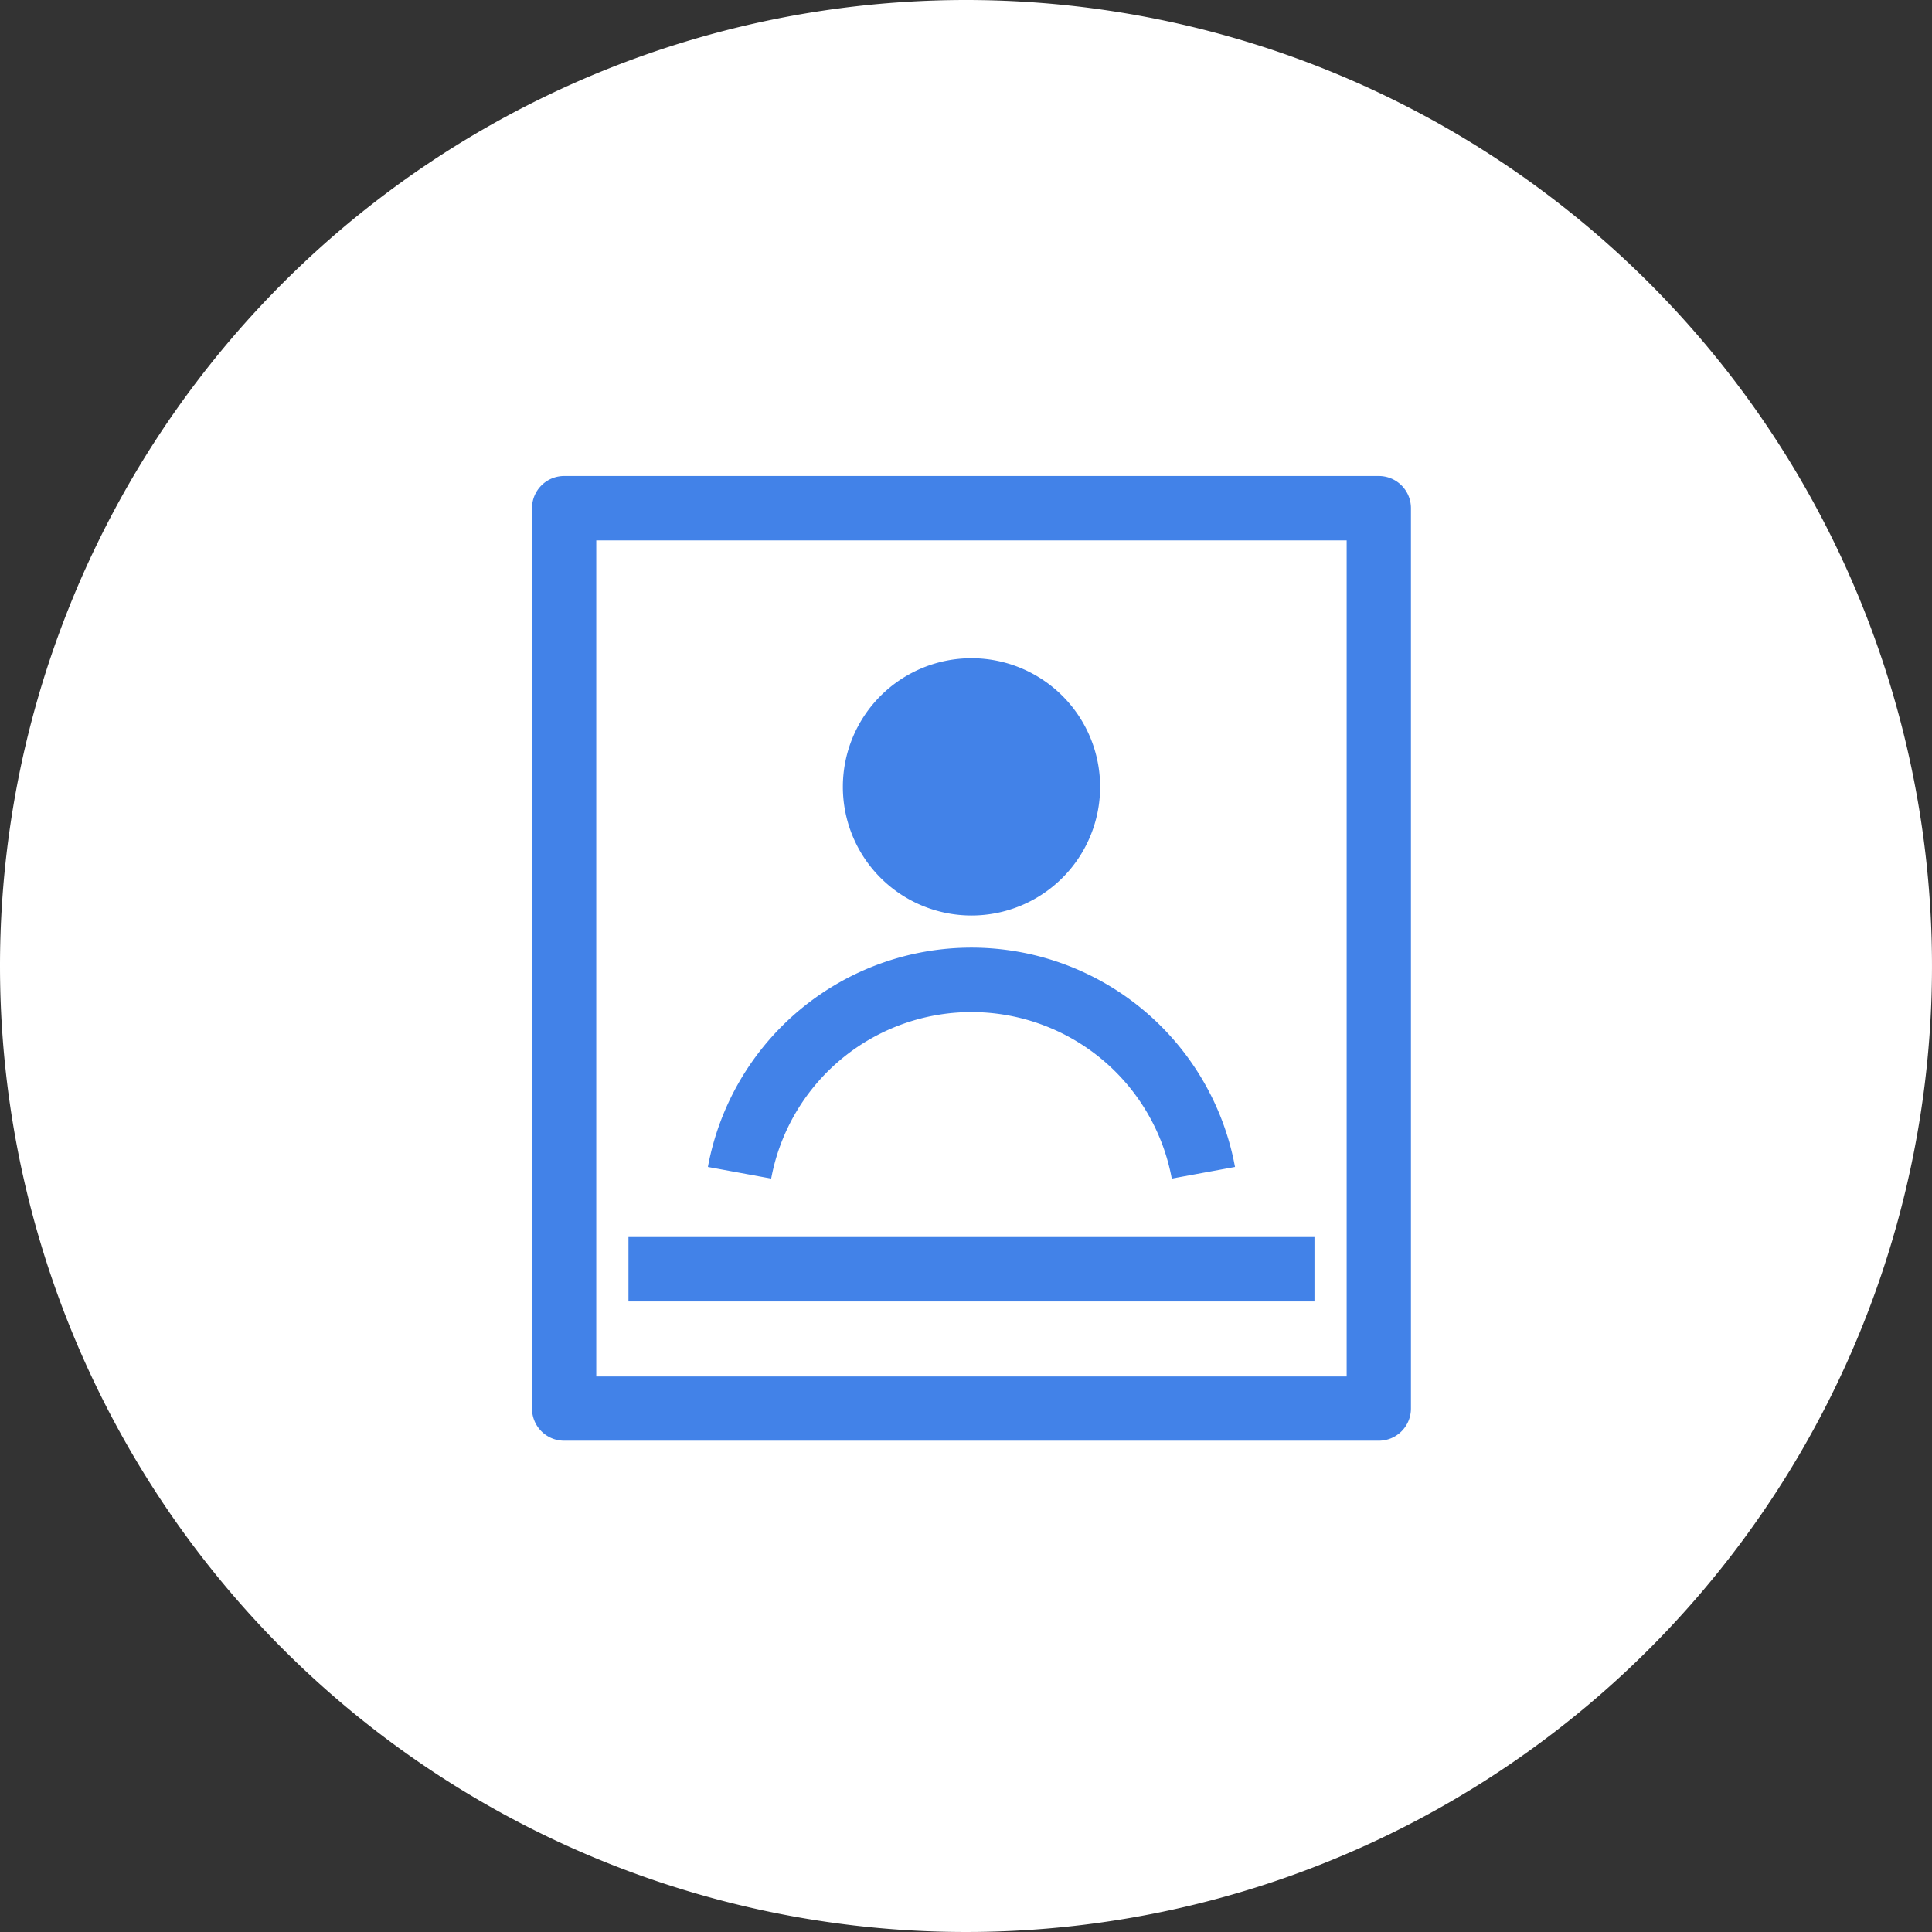 <svg xmlns="http://www.w3.org/2000/svg" width="69" height="69" viewBox="0 0 69 69"><rect x="0" y="0" width="69" height="69" fill="#333333" stroke="none"/><defs><style>.a{fill:#fff;}.b{fill:#4282e8;}</style></defs><g transform="translate(-1047 -84)"><path class="a" d="M34.5,0A34.5,34.5,0,1,1,0,34.5,34.5,34.5,0,0,1,34.5,0Z" transform="translate(1047 84)"/><g transform="translate(991.333 69)"><path class="b" d="M104.91,32H75.815a1.148,1.148,0,0,0-1.148,1.148V65.306a1.148,1.148,0,0,0,1.148,1.148H104.91a1.148,1.148,0,0,0,1.148-1.148V33.148A1.148,1.148,0,0,0,104.91,32Zm-1.148,2.3v29.86h-26.8V34.3Z" transform="translate(0 0)"/><path class="b" d="M388.594,217.927m-4.594,0a4.594,4.594,0,1,0,4.594-4.594A4.594,4.594,0,0,0,384,217.927Z" transform="translate(-298.231 -174.825)"/><path class="b" d="M259.141,501.333a9.573,9.573,0,0,1,9.367,7.6l.046.233-2.259.415a7.276,7.276,0,0,0-14.267-.2l-.041.2-2.259-.415A9.573,9.573,0,0,1,259.141,501.333Z" transform="translate(-168.779 -452.489)"/><path class="b" d="M170.667,789.333h24.5v2.3h-24.5Z" transform="translate(-92.555 -730.153)"/></g></g></svg>
